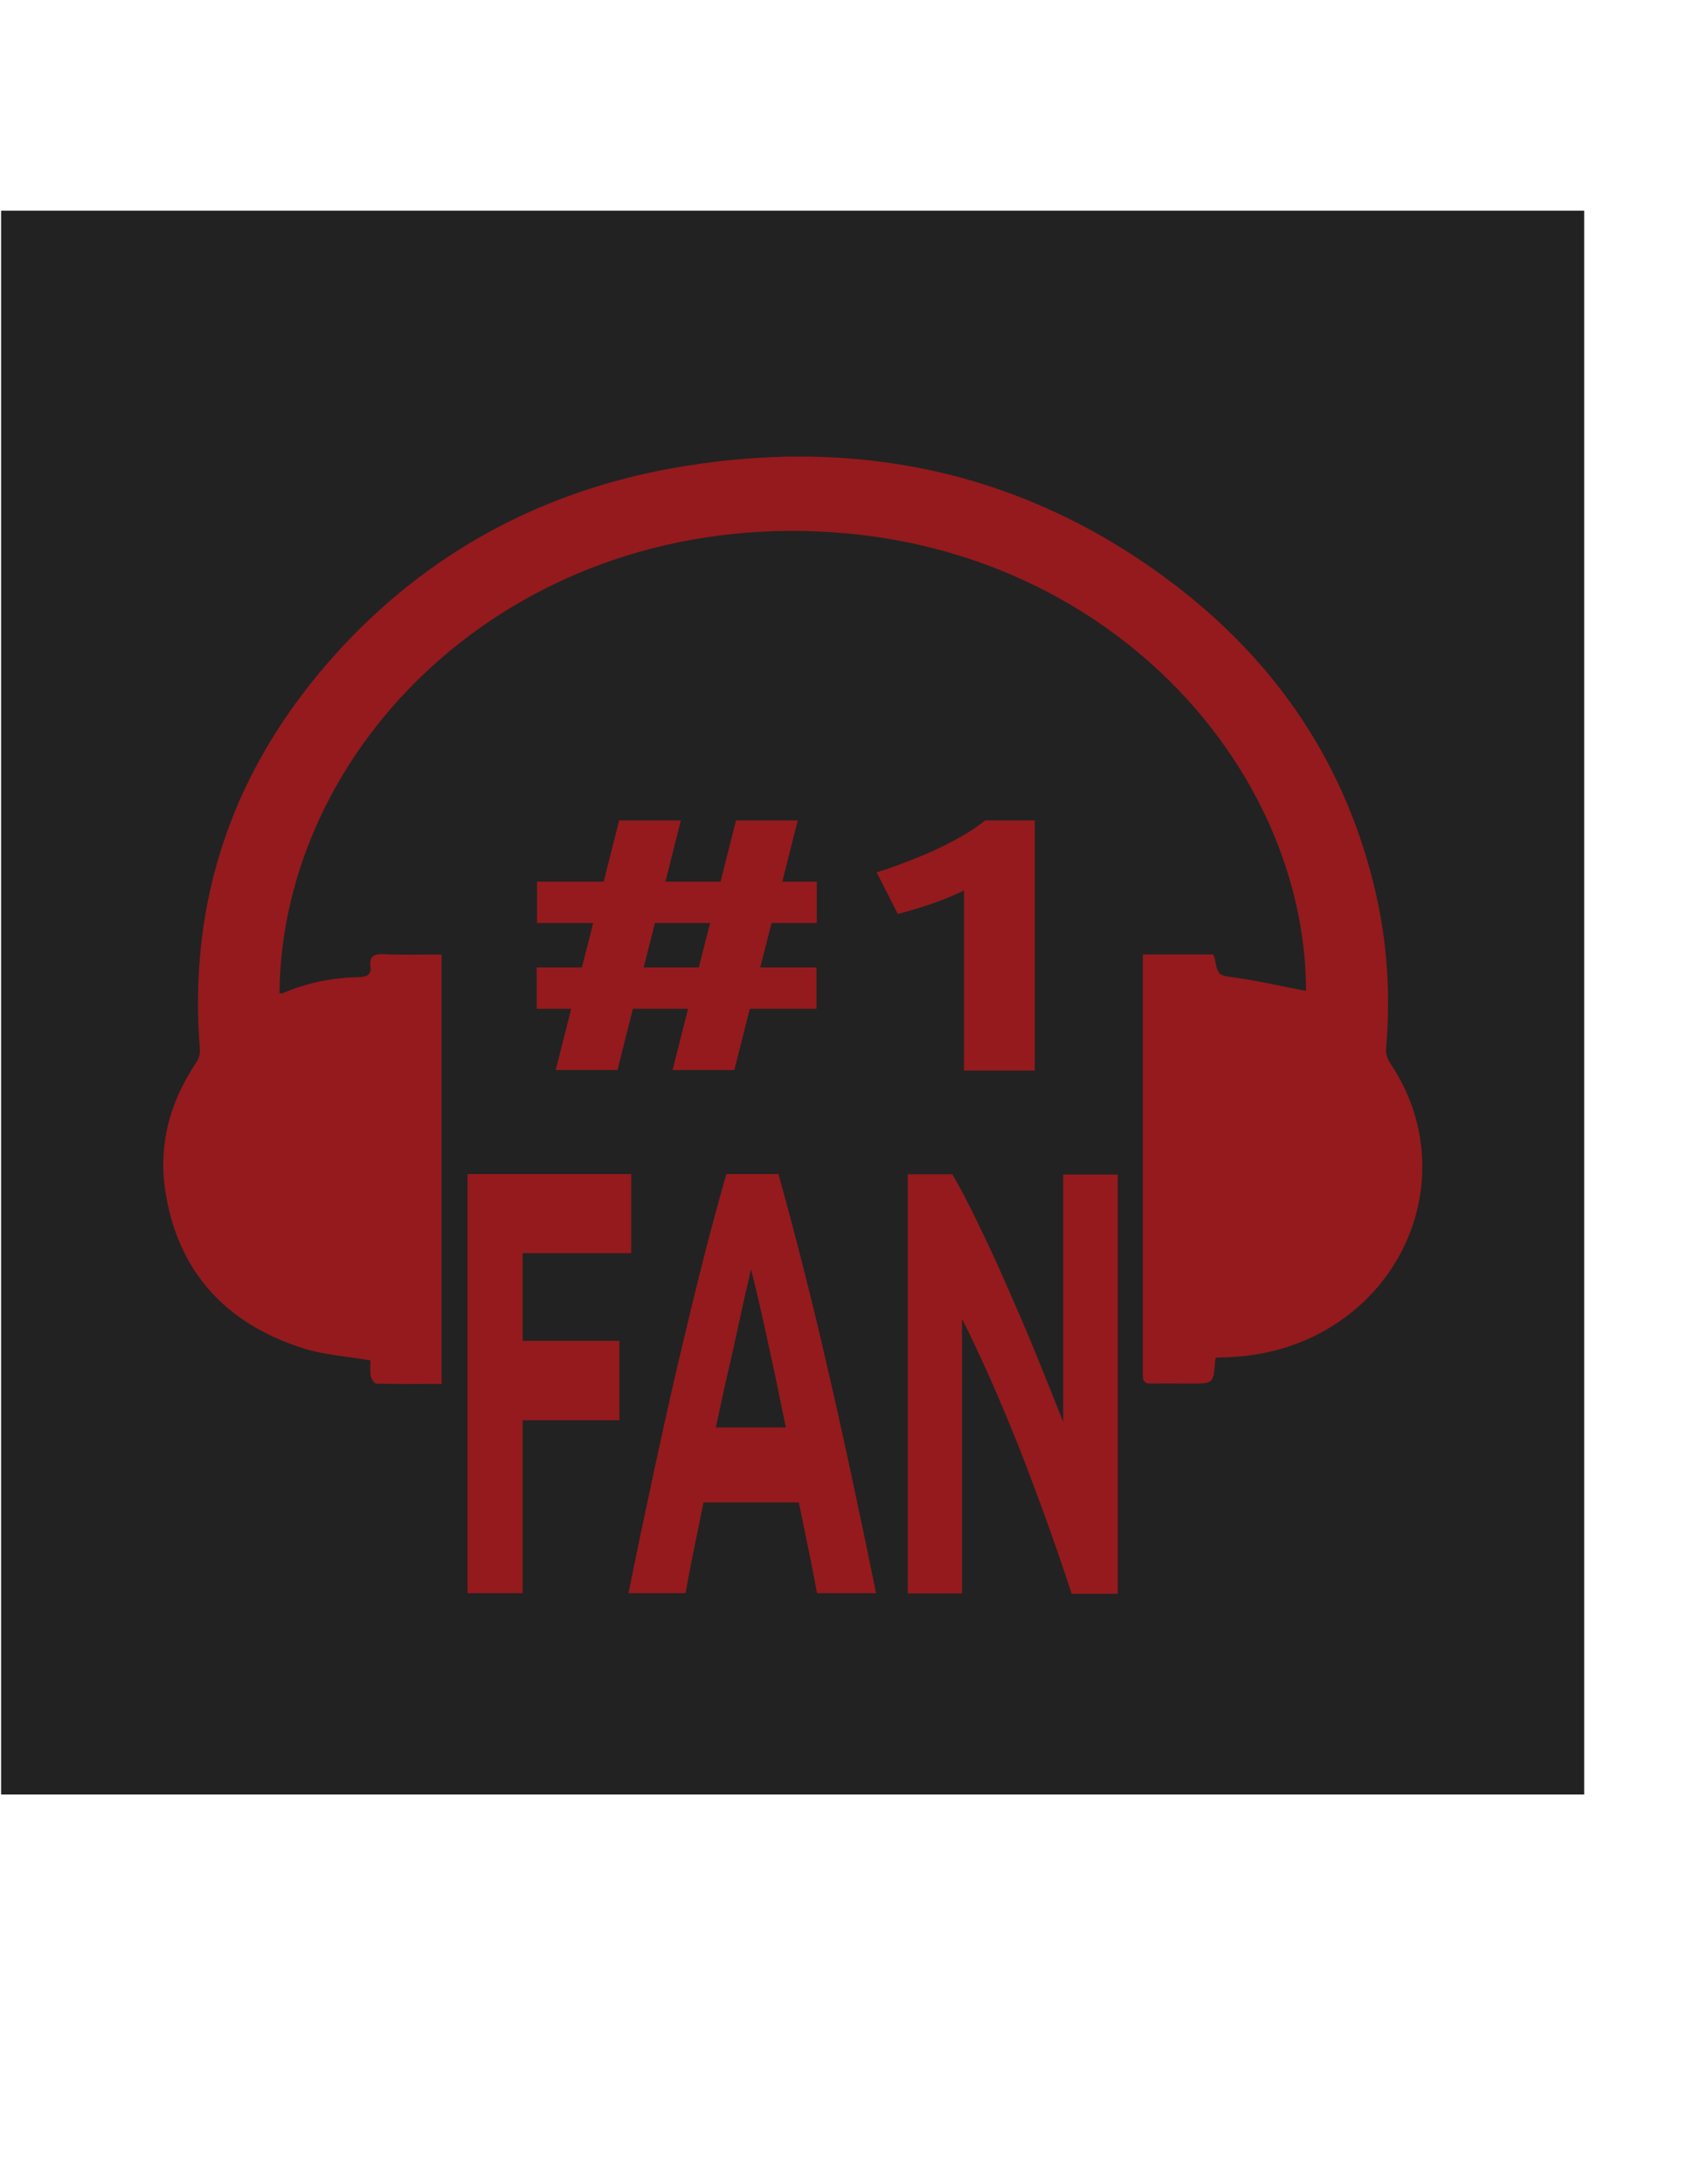 <?xml version="1.0" encoding="utf-8"?>
<!-- Generator: Adobe Illustrator 25.4.1, SVG Export Plug-In . SVG Version: 6.00 Build 0)  -->
<svg version="1.1" id="Layer_1" xmlns="http://www.w3.org/2000/svg" xmlns:xlink="http://www.w3.org/1999/xlink" x="0px" y="0px"
	 viewBox="0 0 612 792" style="enable-background:new 0 0 612 792;" xml:space="preserve">
<style type="text/css">
	.st0{fill:#222222;}
	.st1{fill:#941A1D;}
</style>
<rect x="0.4" y="76.4" class="st0" width="574.3" height="574.3"/>
<g>
	<path class="st1" d="M441.1,492.3c-0.2,0.7-0.3,1.1-0.3,1.4c-0.6,8-0.6,8-9.1,8c-4.7,0-9.3-0.1-14,0c-2.2,0-3.1-0.7-3.1-2.7
		c0-2.3,0-4.5,0-6.8c0-46,0-92.1,0-138.1c0-2.6,0-5.2,0-8c8.9,0,17.2,0,25.5,0c0.2,0.6,0.5,1,0.6,1.5c1.2,6.4,1.2,6,8.1,7
		c8.5,1.2,16.8,3.2,25,4.7c-0.2-81.4-72.3-162.3-177.3-166.6c-112.3-4.7-194.3,78.4-195.1,167.4c0.3,0,0.8,0.2,1,0.1
		c8.8-3.8,18.1-5.7,27.8-5.9c3.1-0.1,4.6-1,4.2-3.9c-0.5-3.4,1.1-4.6,4.8-4.4c6.8,0.3,13.7,0.1,21,0.1c0,52,0,103.7,0,155.7
		c-8.1,0-15.9,0.1-23.6-0.1c-0.8,0-1.9-1.7-2.1-2.7c-0.3-2.1-0.1-4.2-0.1-5.7c-8.6-1.5-16.9-2-24.4-4.4
		c-28.7-9.1-45.1-28.2-49.8-55.6c-3-17.3,1.1-33.4,11.1-48.2c0.9-1.3,1.3-3.1,1.2-4.7c-4.3-53.9,11.9-101.9,49.4-143.4
		c33.1-36.6,75.5-59.8,126.5-68c66.1-10.7,125.9,3.5,177.7,43c38.3,29.2,62.5,66.6,72.9,111.4c4.4,18.9,5.5,38,3.8,57.2
		c-0.1,1.7,0.7,3.7,1.7,5.2c23.2,34.5,10,80.6-28.4,99c-10.1,4.8-20.8,7.1-32.1,7.4C443.1,492.2,442.2,492.2,441.1,492.3z"/>
</g>
<g>
	<path class="st1" d="M241.4,319.7h20l5.6-22.2h22.4l-5.6,22.2h12.5v15h-16.4l-4.1,16.1h20.4v15h-24.2l-5.6,22.2h-22.4l5.6-22.2h-20
		l-5.6,22.2h-22.4l5.6-22.2h-12.5v-15h16.4l4.1-16.1h-20.4v-15H219l5.6-22.2H247L241.4,319.7z M233.5,350.8h20l4.1-16.1h-20
		L233.5,350.8z"/>
	<path class="st1" d="M318,316.3c3.3-1,6.8-2.2,10.4-3.6c3.6-1.4,7.2-2.8,10.6-4.4c3.5-1.6,6.8-3.3,9.9-5.1c3.2-1.8,6-3.7,8.5-5.7
		h18v90.7h-25.7v-65.3c-3.5,1.7-7.3,3.3-11.6,4.8c-4.3,1.4-8.4,2.7-12.4,3.7L318,316.3z"/>
</g>
<g>
	<path class="st1" d="M169.6,577.7v-152H229v28.7h-39.4v31.8h35.1V515h-35.1v62.7H169.6z"/>
	<path class="st1" d="M296.4,577.7c-1-5.3-2-10.7-3.2-16.3c-1.1-5.6-2.3-11.1-3.4-16.6h-34.6c-1.1,5.5-2.2,11.1-3.4,16.7
		c-1.1,5.6-2.2,11-3.1,16.2H228c3.3-16.4,6.5-31.5,9.5-45.4c3-13.9,5.9-27,8.8-39.3c2.9-12.3,5.7-23.9,8.5-35
		c2.8-11,5.7-21.8,8.7-32.3h18.9c2.9,10.5,5.8,21.3,8.6,32.3c2.8,11,5.7,22.7,8.5,35c2.9,12.3,5.8,25.4,8.8,39.3
		c3,13.9,6.2,29,9.5,45.4H296.4z M272.4,460.2c-0.4,2.2-1.1,5.2-2,9c-0.9,3.8-1.8,8.2-2.9,13.2c-1.1,5-2.3,10.5-3.7,16.4
		c-1.4,6-2.7,12.3-4.1,18.8h25.4c-1.4-6.6-2.7-12.9-3.9-18.9c-1.3-6-2.5-11.5-3.6-16.5c-1.1-5-2.1-9.4-3-13.2
		C273.7,465.3,273,462.3,272.4,460.2z"/>
	<path class="st1" d="M388.7,577.7c-5.7-17.4-11.9-34.6-18.5-51.5c-6.7-17-13.7-33-21.2-48v99.6h-19.7v-152h16.2
		c2.8,4.8,5.9,10.7,9.3,17.8c3.4,7,6.9,14.5,10.4,22.5c3.5,8,7.1,16.2,10.6,24.8c3.5,8.6,6.8,16.8,9.9,24.7v-89.7h19.8v152H388.7z"
		/>
</g>
</svg>
